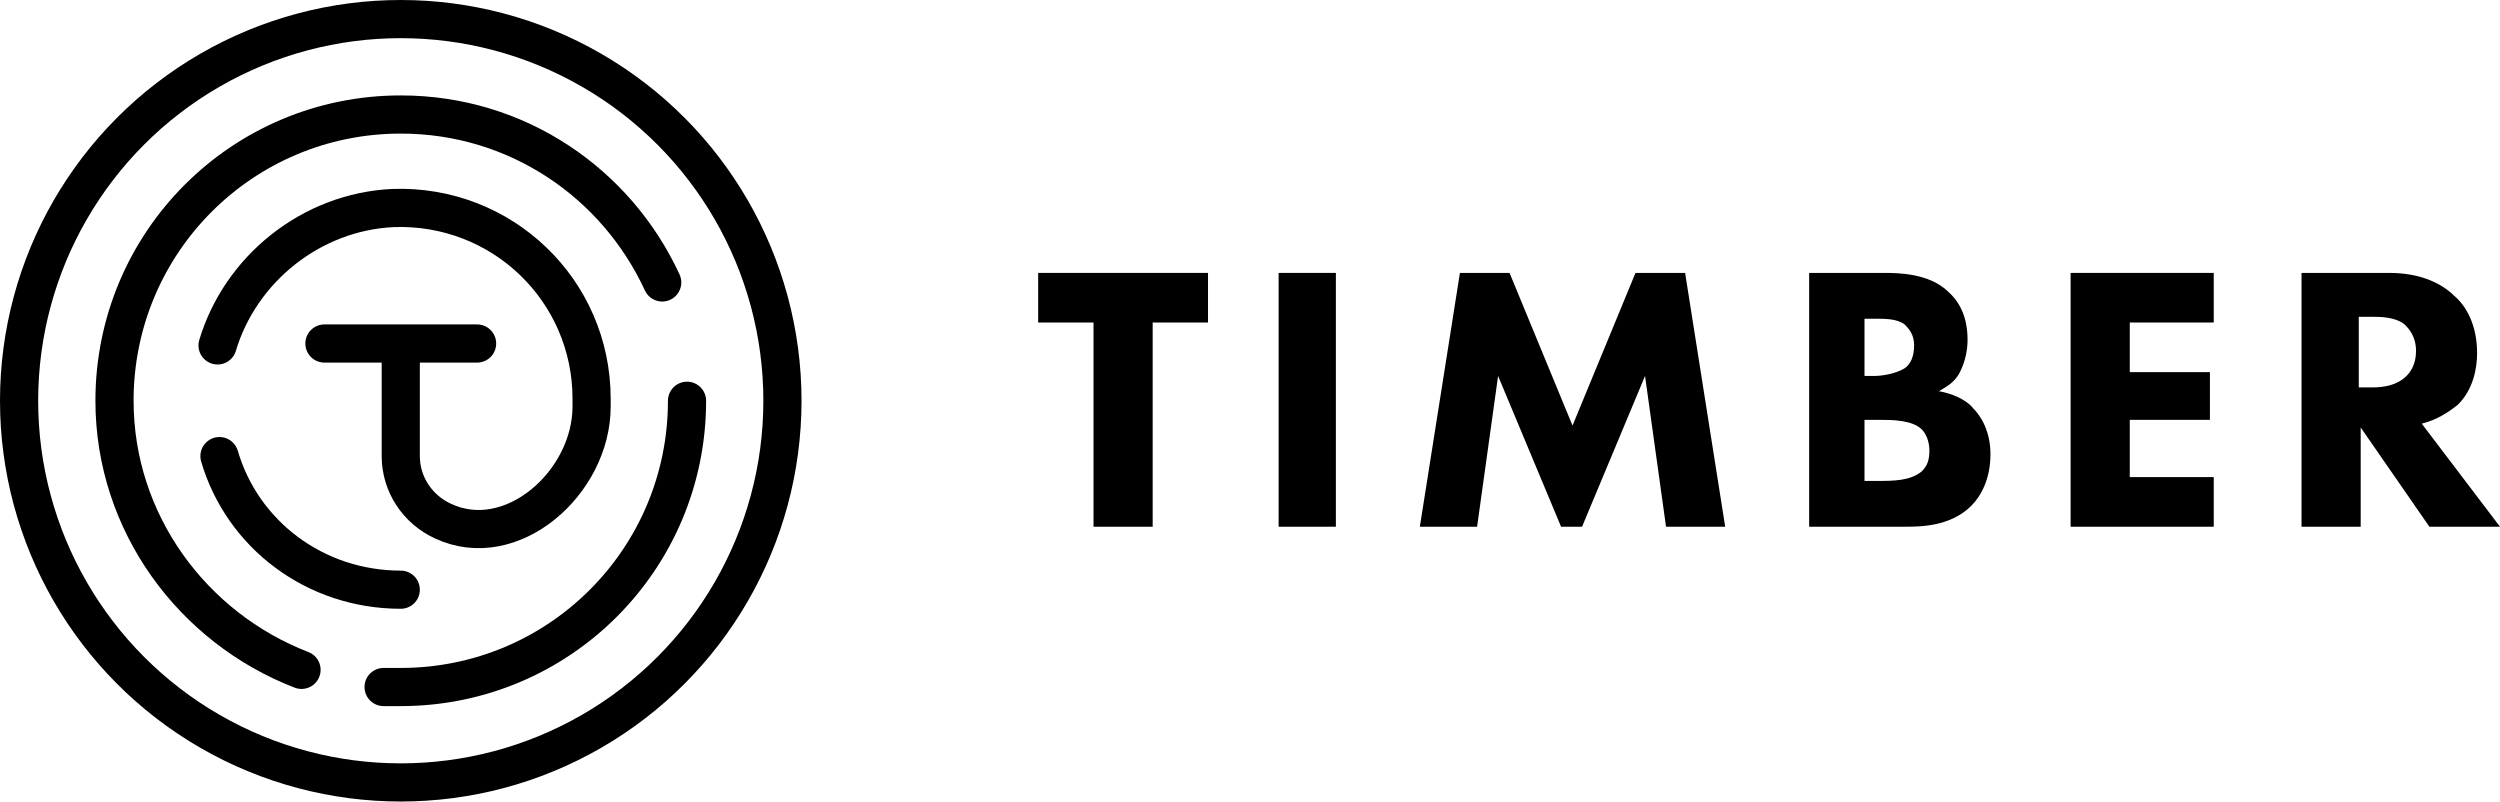 <?xml version="1.0" encoding="UTF-8"?>
<svg width="131px" height="42px" viewBox="0 0 131 42" version="1.1" xmlns="http://www.w3.org/2000/svg" xmlns:xlink="http://www.w3.org/1999/xlink">
    <!-- Generator: Sketch 60 (88103) - https://sketch.com -->
    <title>logo</title>
    <desc>Created with Sketch.</desc>
    <g id="Page-1" stroke="none" stroke-width="1" fill="none" fill-rule="evenodd">
        <g id="Custom-Preset" transform="translate(-179, -229)">
            <g id="logo" transform="translate(180, 230)">
                <g id="XMLID_118_" stroke="#000000" stroke-linecap="round" stroke-width="2">
                    <circle id="XMLID_126_" cx="20" cy="20" r="20"></circle>
                    <path d="M14.8,34.1 C9.1,31.9 5,26.4 5,20 C5,11.7 11.7,5 20,5 C26.1,5 31.3,8.6 33.7,13.8" id="XMLID_125_"></path>
                    <path d="M35,20 C35,28.3 28.3,35 20,35 C19.7,35 19.4,35 19.1,35" id="XMLID_124_"></path>
                    <path d="M10.4,17.1 C11.6,13.1 15.3,10.1 19.6,9.9 C25.3,9.7 30,14.2 30,19.9 L30,20.3 C30,24.3 25.8,28 22.2,26.3 L22.2,26.3 C20.9,25.7 20,24.4 20,22.9 L20,17.7" id="XMLID_122_"></path>
                    <path d="M20,29.9 C15.5,29.9 11.7,27 10.5,22.9" id="XMLID_120_"></path>
                    <line x1="16" y1="17" x2="24" y2="17" id="XMLID_119_"></line>
                </g>
                <g id="Group" transform="translate(53, 13)" fill="#000000" fill-rule="nonzero">
                    <polygon id="Path" points="6.4 2.9 6.4 13.6 3.3 13.6 3.3 2.9 0.4 2.9 0.4 0.3 9.3 0.3 9.3 2.9"></polygon>
                    <polygon id="Path" points="16 0.3 16 13.6 13 13.6 13 0.3"></polygon>
                    <polygon id="Path" points="20.4 13.6 22.5 0.3 25.1 0.3 28.4 8.3 31.7 0.3 34.3 0.3 36.4 13.6 33.3 13.6 32.2 5.7 28.9 13.6 27.8 13.6 24.5 5.7 23.4 13.6"></polygon>
                    <path d="M44.7,0.3 C45.4,0.3 47.1,0.3 48.1,1.3 C49,2.1 49.1,3.2 49.1,3.8 C49.1,4.3 49,4.9 48.7,5.5 C48.4,6.1 47.9,6.3 47.6,6.5 C48.2,6.6 49,6.9 49.4,7.4 C49.8,7.8 50.3,8.6 50.3,9.8 C50.3,11.1 49.8,12 49.3,12.5 C48.2,13.6 46.6,13.6 45.8,13.6 L40.8,13.6 L40.8,0.3 L44.7,0.3 Z M43.7,5.7 L44.2,5.7 C44.6,5.7 45.3,5.6 45.8,5.3 C46.1,5.1 46.3,4.7 46.3,4.1 C46.3,3.5 46,3.2 45.8,3 C45.4,2.7 44.8,2.7 44.2,2.7 L43.7,2.7 L43.7,5.7 Z M43.7,11.2 L44.4,11.2 C45.2,11.2 46.1,11.2 46.7,10.7 C47,10.4 47.1,10.1 47.1,9.6 C47.1,9.1 46.9,8.7 46.7,8.5 C46.2,8 45.1,8 44.5,8 L43.7,8 L43.7,11.2 Z" id="Shape"></path>
                    <polygon id="Path" points="62 2.9 57.6 2.9 57.6 5.5 61.8 5.5 61.8 8 57.6 8 57.6 11 62 11 62 13.6 54.5 13.6 54.5 0.3 62 0.3"></polygon>
                    <path d="M71.2,0.3 C72.9,0.3 74,0.9 74.6,1.5 C75.2,2 75.8,3 75.8,4.5 C75.8,5.3 75.6,6.4 74.8,7.2 C74.3,7.6 73.7,8 72.9,8.2 L77,13.6 L73.3,13.6 L69.7,8.4 L69.7,13.6 L66.6,13.6 L66.6,0.3 L71.2,0.3 Z M69.6,6.3 L70.3,6.3 C70.9,6.3 71.6,6.2 72.1,5.7 C72.3,5.5 72.6,5.1 72.6,4.4 C72.6,3.6 72.2,3.2 72,3 C71.5,2.6 70.7,2.6 70.3,2.6 L69.6,2.6 L69.6,6.3 Z" id="Shape"></path>
                </g>
            </g>
        </g>
    </g>
</svg>
